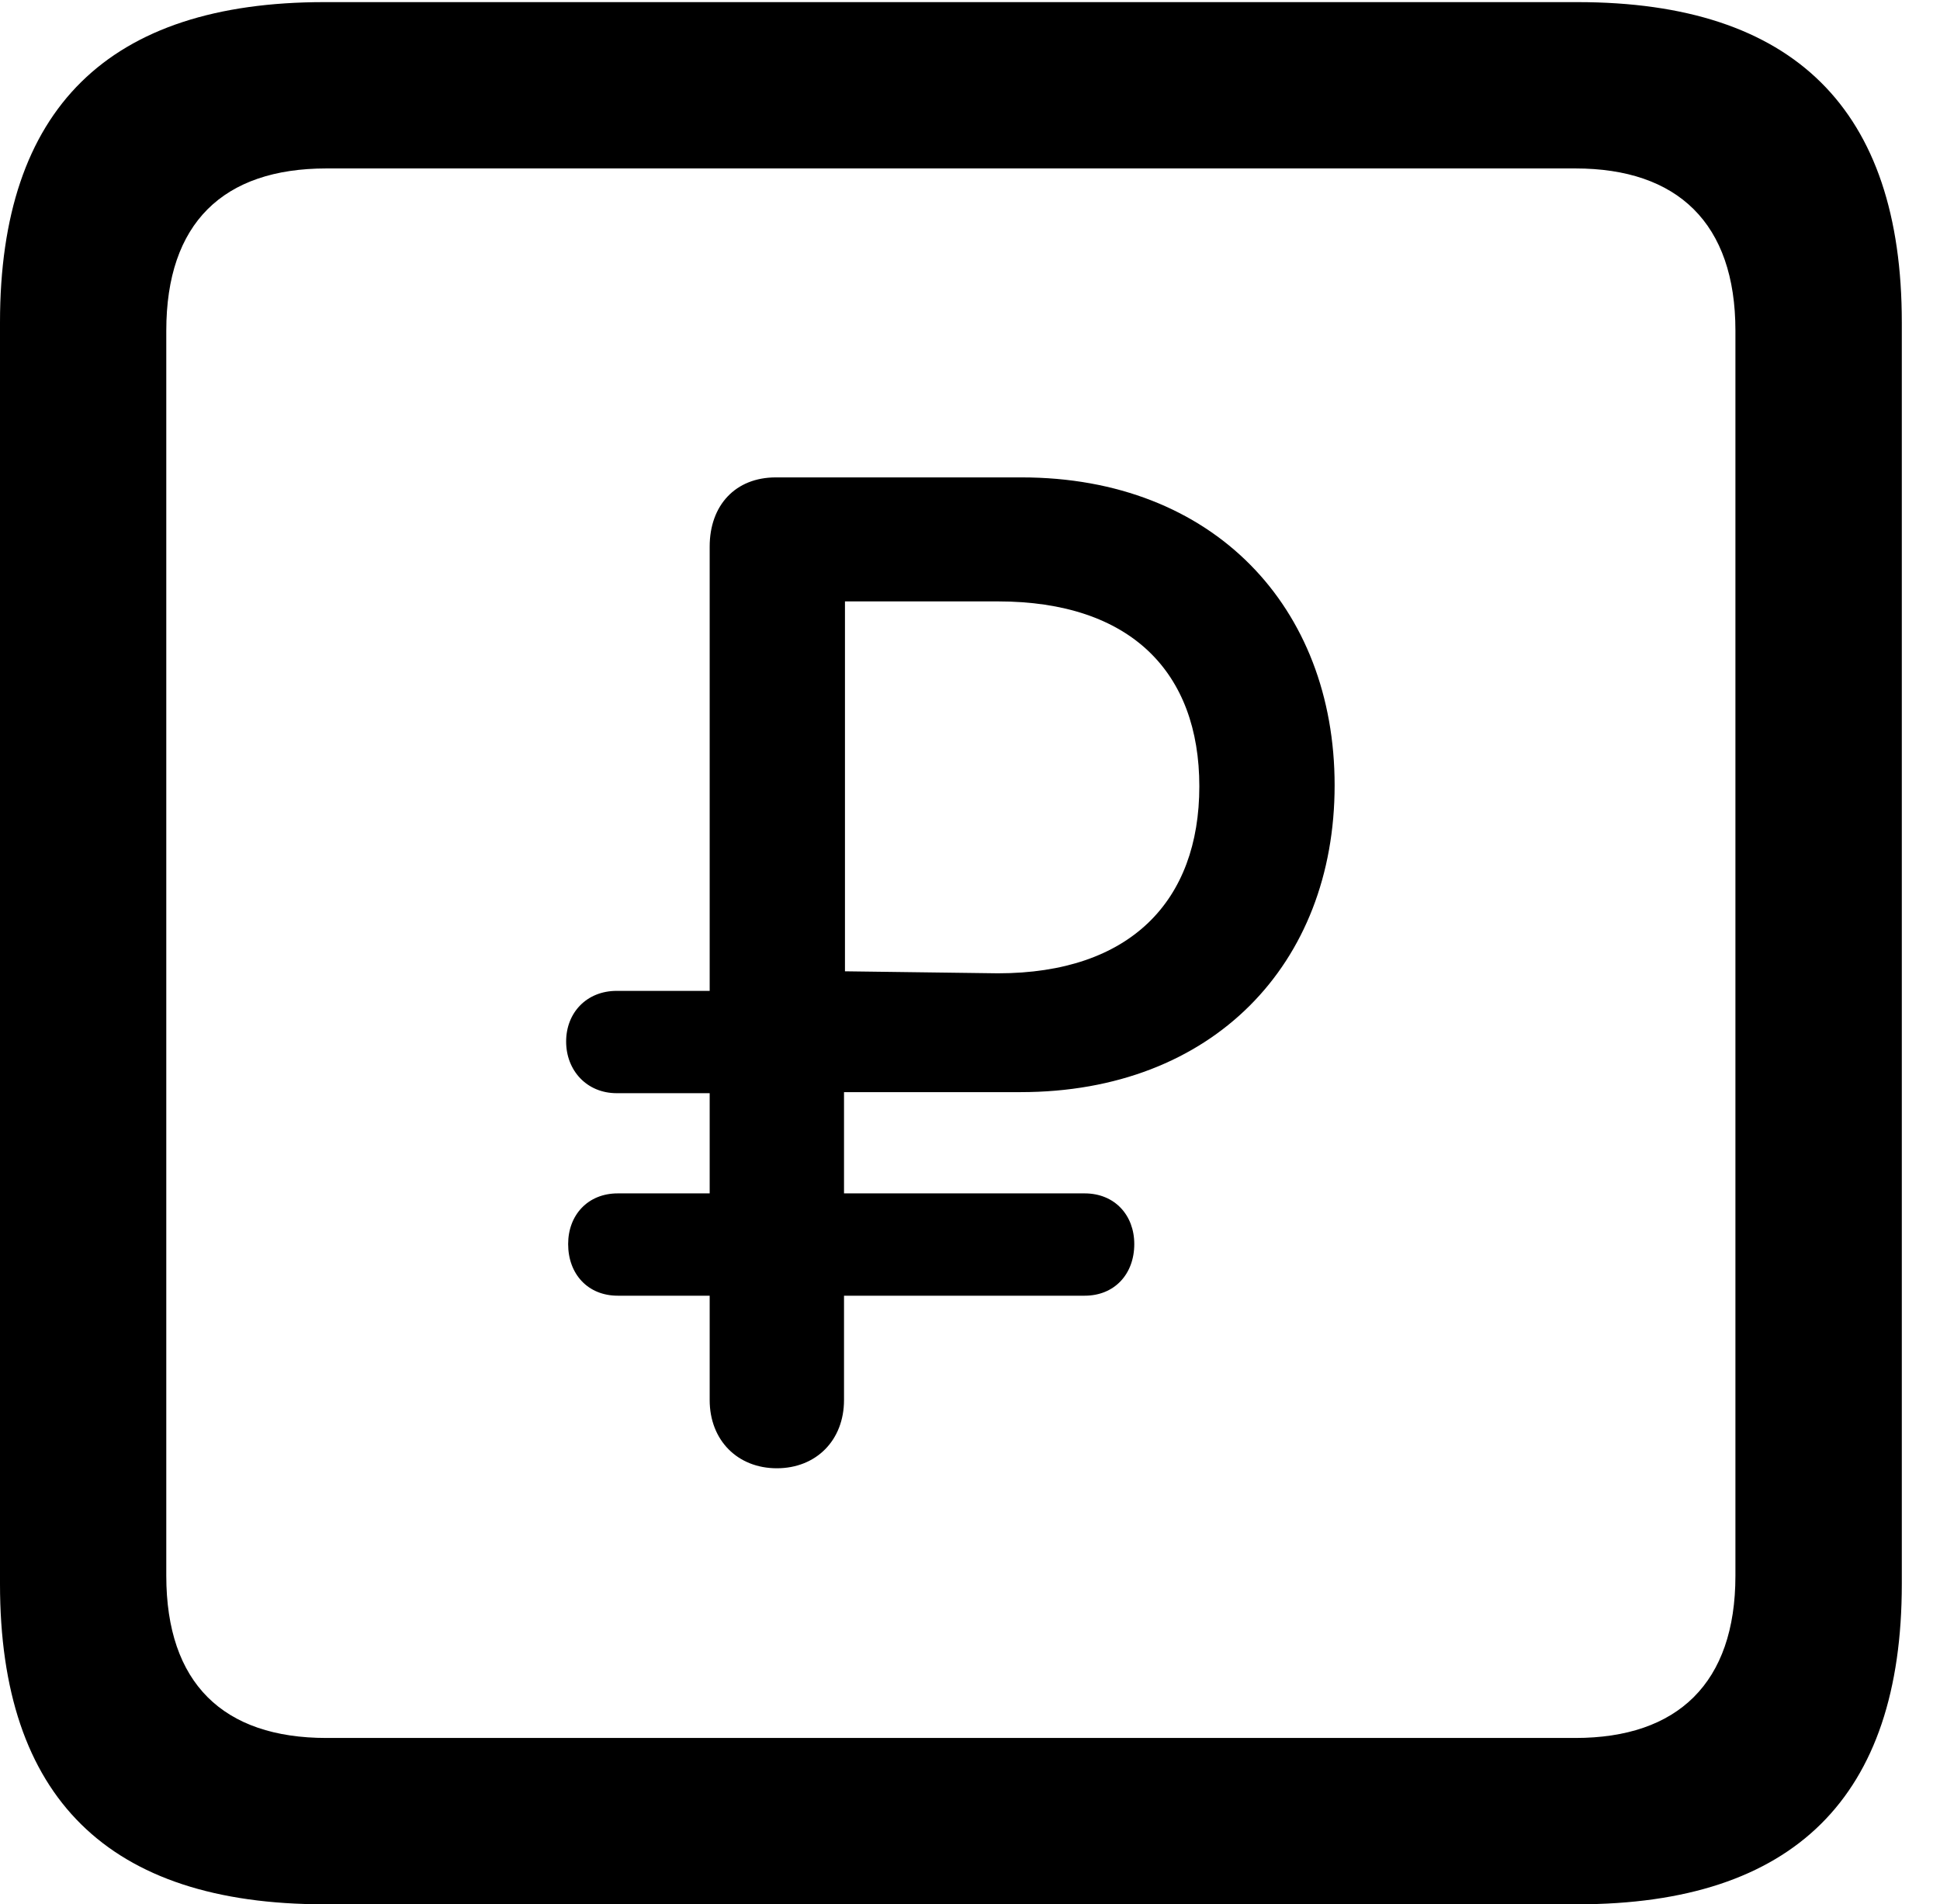 <svg version="1.1" xmlns="http://www.w3.org/2000/svg" xmlns:xlink="http://www.w3.org/1999/xlink" width="18.34" height="17.998" viewBox="0 0 18.34 17.998">
 <g>
  <rect height="17.998" opacity="0" width="18.34" x="0" y="0"/>
  <path d="M3.066 17.998L14.912 17.998C16.963 17.998 17.979 16.982 17.979 14.971L17.979 3.047C17.979 1.035 16.963 0.02 14.912 0.02L3.066 0.02C1.025 0.02 0 1.025 0 3.047L0 14.971C0 16.992 1.025 17.998 3.066 17.998ZM3.086 16.426C2.109 16.426 1.572 15.908 1.572 14.893L1.572 3.125C1.572 2.109 2.109 1.592 3.086 1.592L14.893 1.592C15.859 1.592 16.406 2.109 16.406 3.125L16.406 14.893C16.406 15.908 15.859 16.426 14.893 16.426Z" fill="currentColor"/>
  <path d="M7.344 13.877C7.715 13.877 7.979 13.613 7.979 13.232L7.979 12.246L10.254 12.246C10.537 12.246 10.723 12.041 10.723 11.758C10.723 11.484 10.537 11.279 10.254 11.279L7.979 11.279L7.979 10.322L9.648 10.322C11.465 10.322 12.617 9.111 12.617 7.422C12.617 5.742 11.475 4.512 9.658 4.512L7.334 4.512C6.953 4.512 6.709 4.775 6.709 5.166L6.709 9.365L5.83 9.365C5.547 9.365 5.352 9.57 5.352 9.844C5.352 10.117 5.547 10.332 5.83 10.332L6.709 10.332L6.709 11.279L5.84 11.279C5.557 11.279 5.371 11.484 5.371 11.758C5.371 12.041 5.557 12.246 5.84 12.246L6.709 12.246L6.709 13.232C6.709 13.613 6.973 13.877 7.344 13.877ZM7.988 9.18L7.988 5.684L9.434 5.684C10.693 5.684 11.338 6.357 11.338 7.432C11.338 8.516 10.684 9.199 9.434 9.199Z" fill="currentColor"/>
 </g>
</svg>
